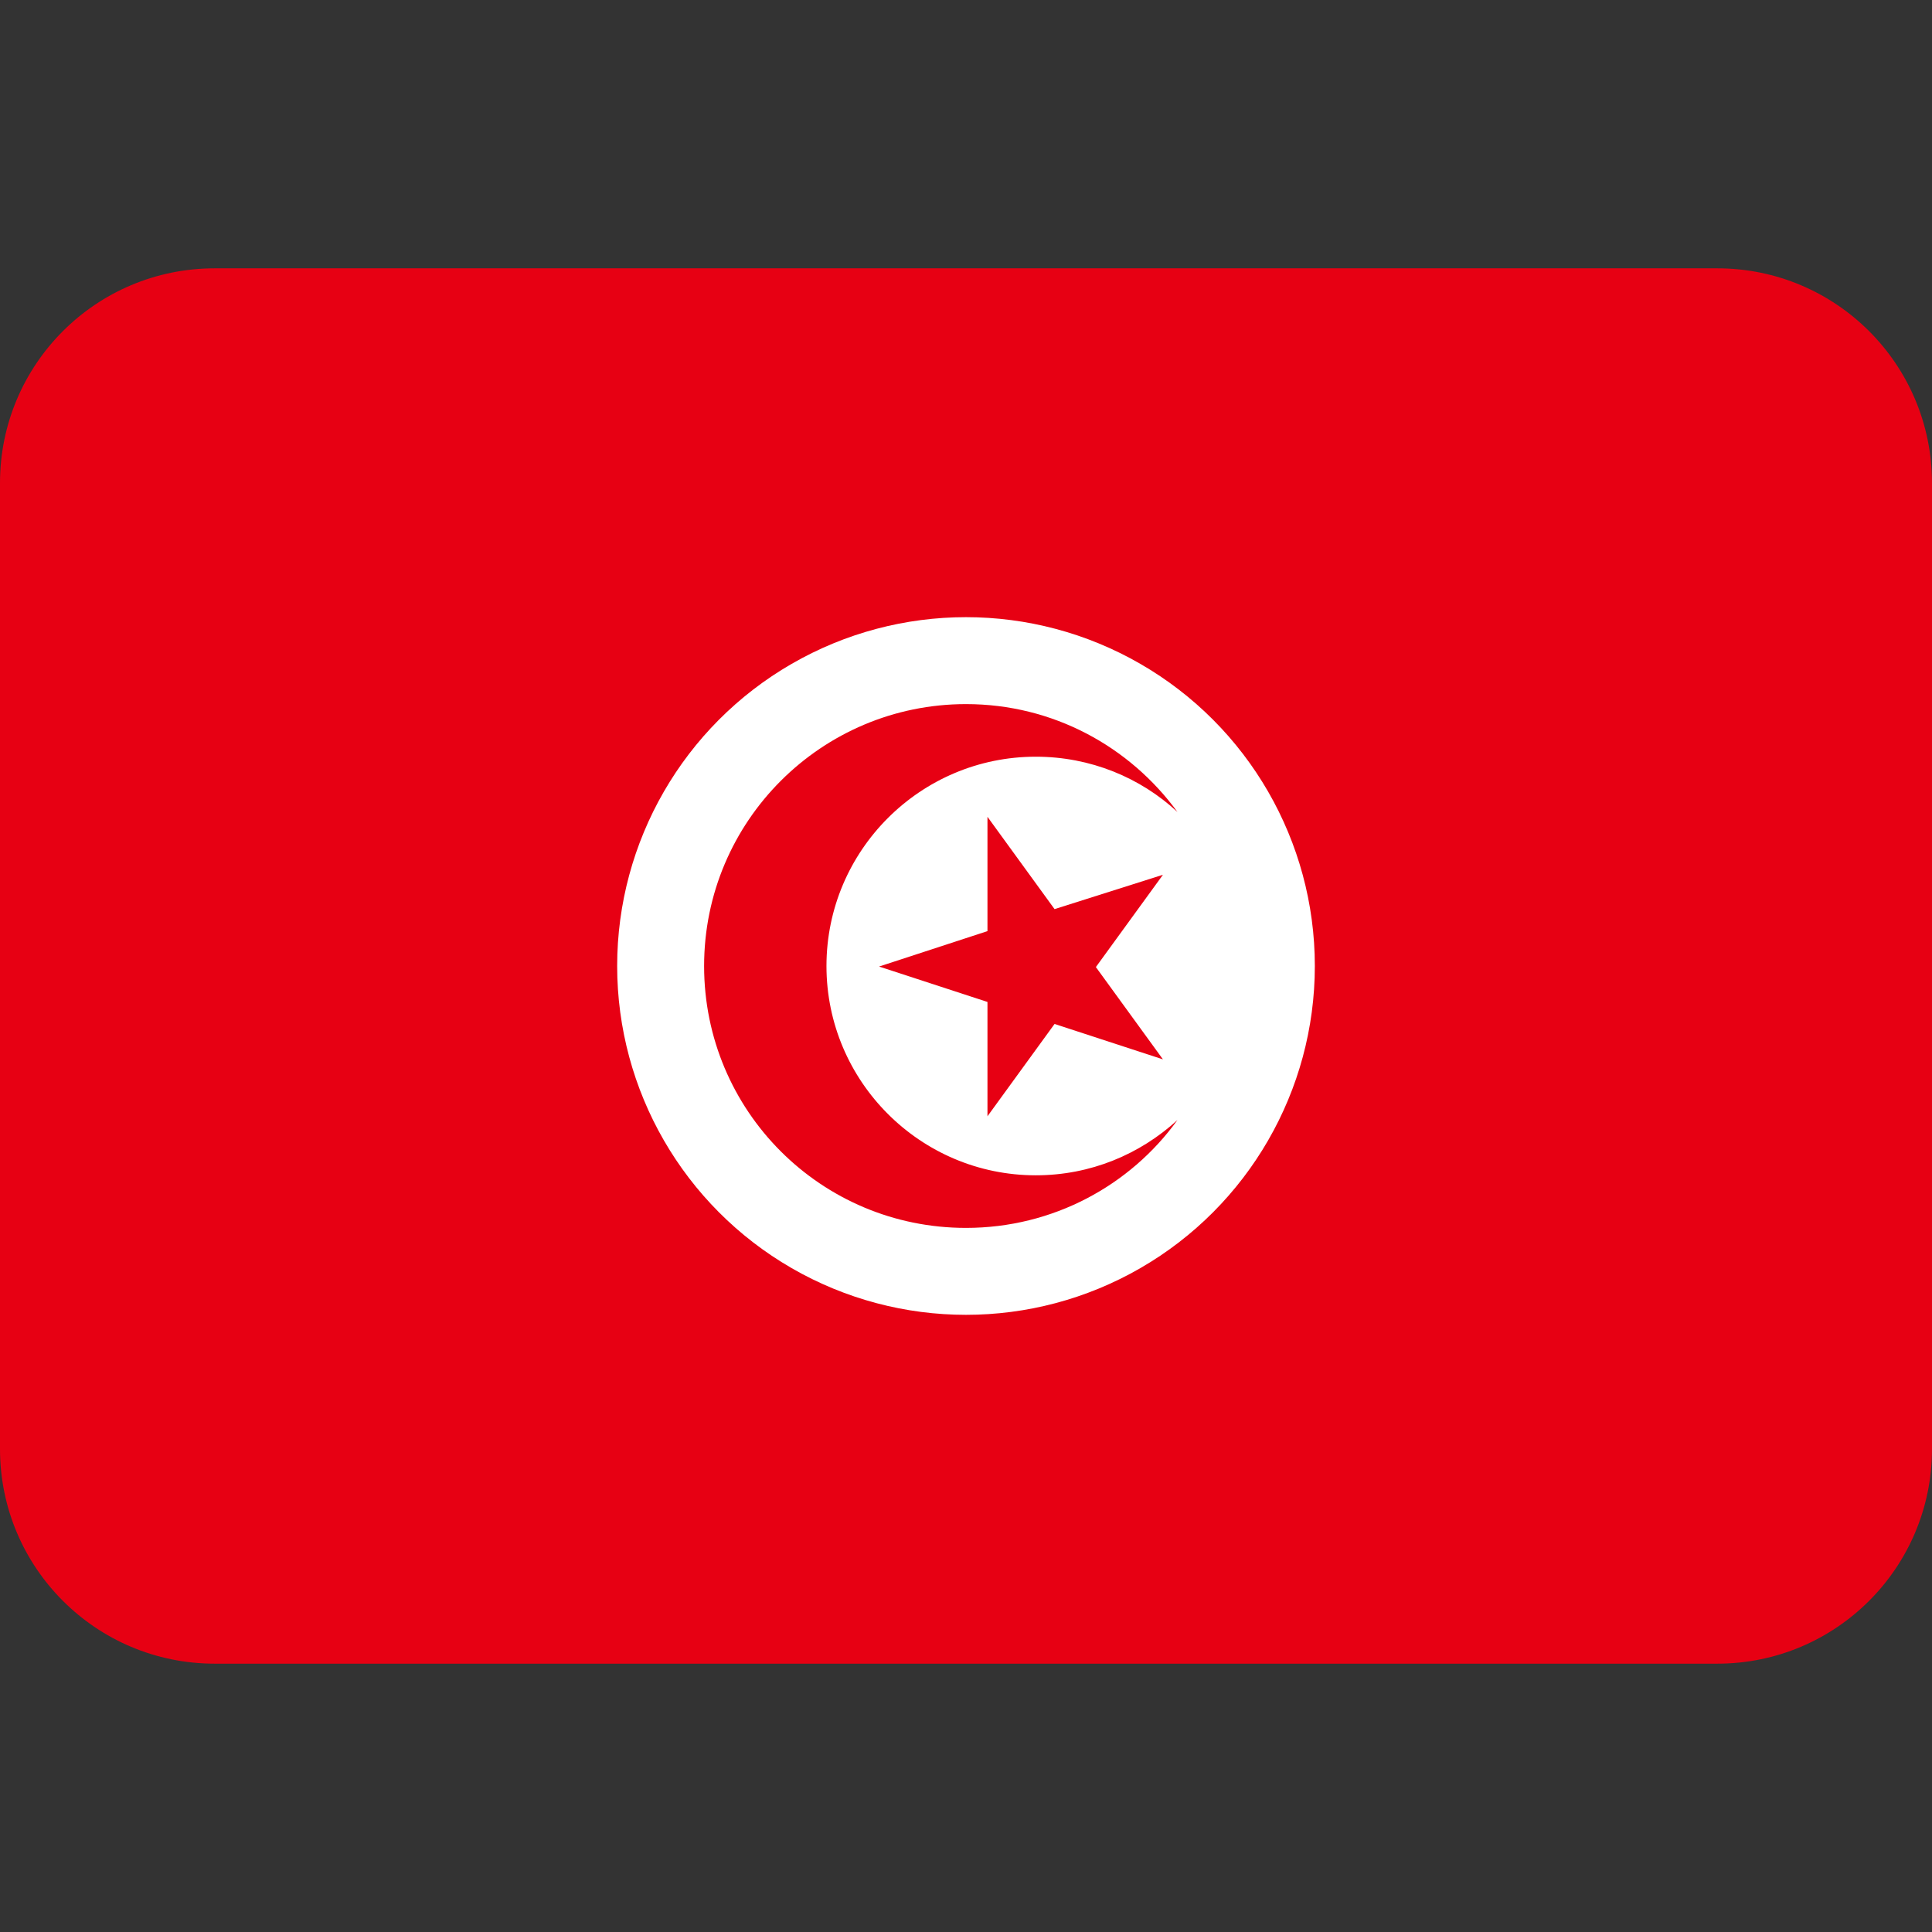 <svg viewBox="0 0 36 36" xmlns="http://www.w3.org/2000/svg"><rect x="0" y="0" width="36" height="36" fill="#333333" stroke="none"/><path d="m32 5h-28c-2.21 0-4 1.79-4 4v18c0 2.21 1.79 4 4 4h28c2.21 0 4-1.79 4-4v-18c0-2.21-1.79-4-4-4z" fill="#e70013"/><circle cx="18" cy="18" fill="#fff" r="6.5"/><g fill="#e70013"><path d="m15.4 18c0-2.15 1.75-3.9 3.9-3.9 1.02 0 1.95.39 2.64 1.03-.89-1.22-2.32-2.01-3.94-2.01-2.69 0-4.88 2.18-4.88 4.88s2.18 4.88 4.88 4.88c1.62 0 3.06-.79 3.94-2.01-.7.64-1.62 1.03-2.64 1.03-2.15 0-3.9-1.75-3.9-3.9z"/><path d="m19.65 16.94-1.25-1.72v2.13l-2.02.66 2.02.66v2.13l1.25-1.72 2.02.66-1.25-1.72 1.25-1.72z"/></g></svg>